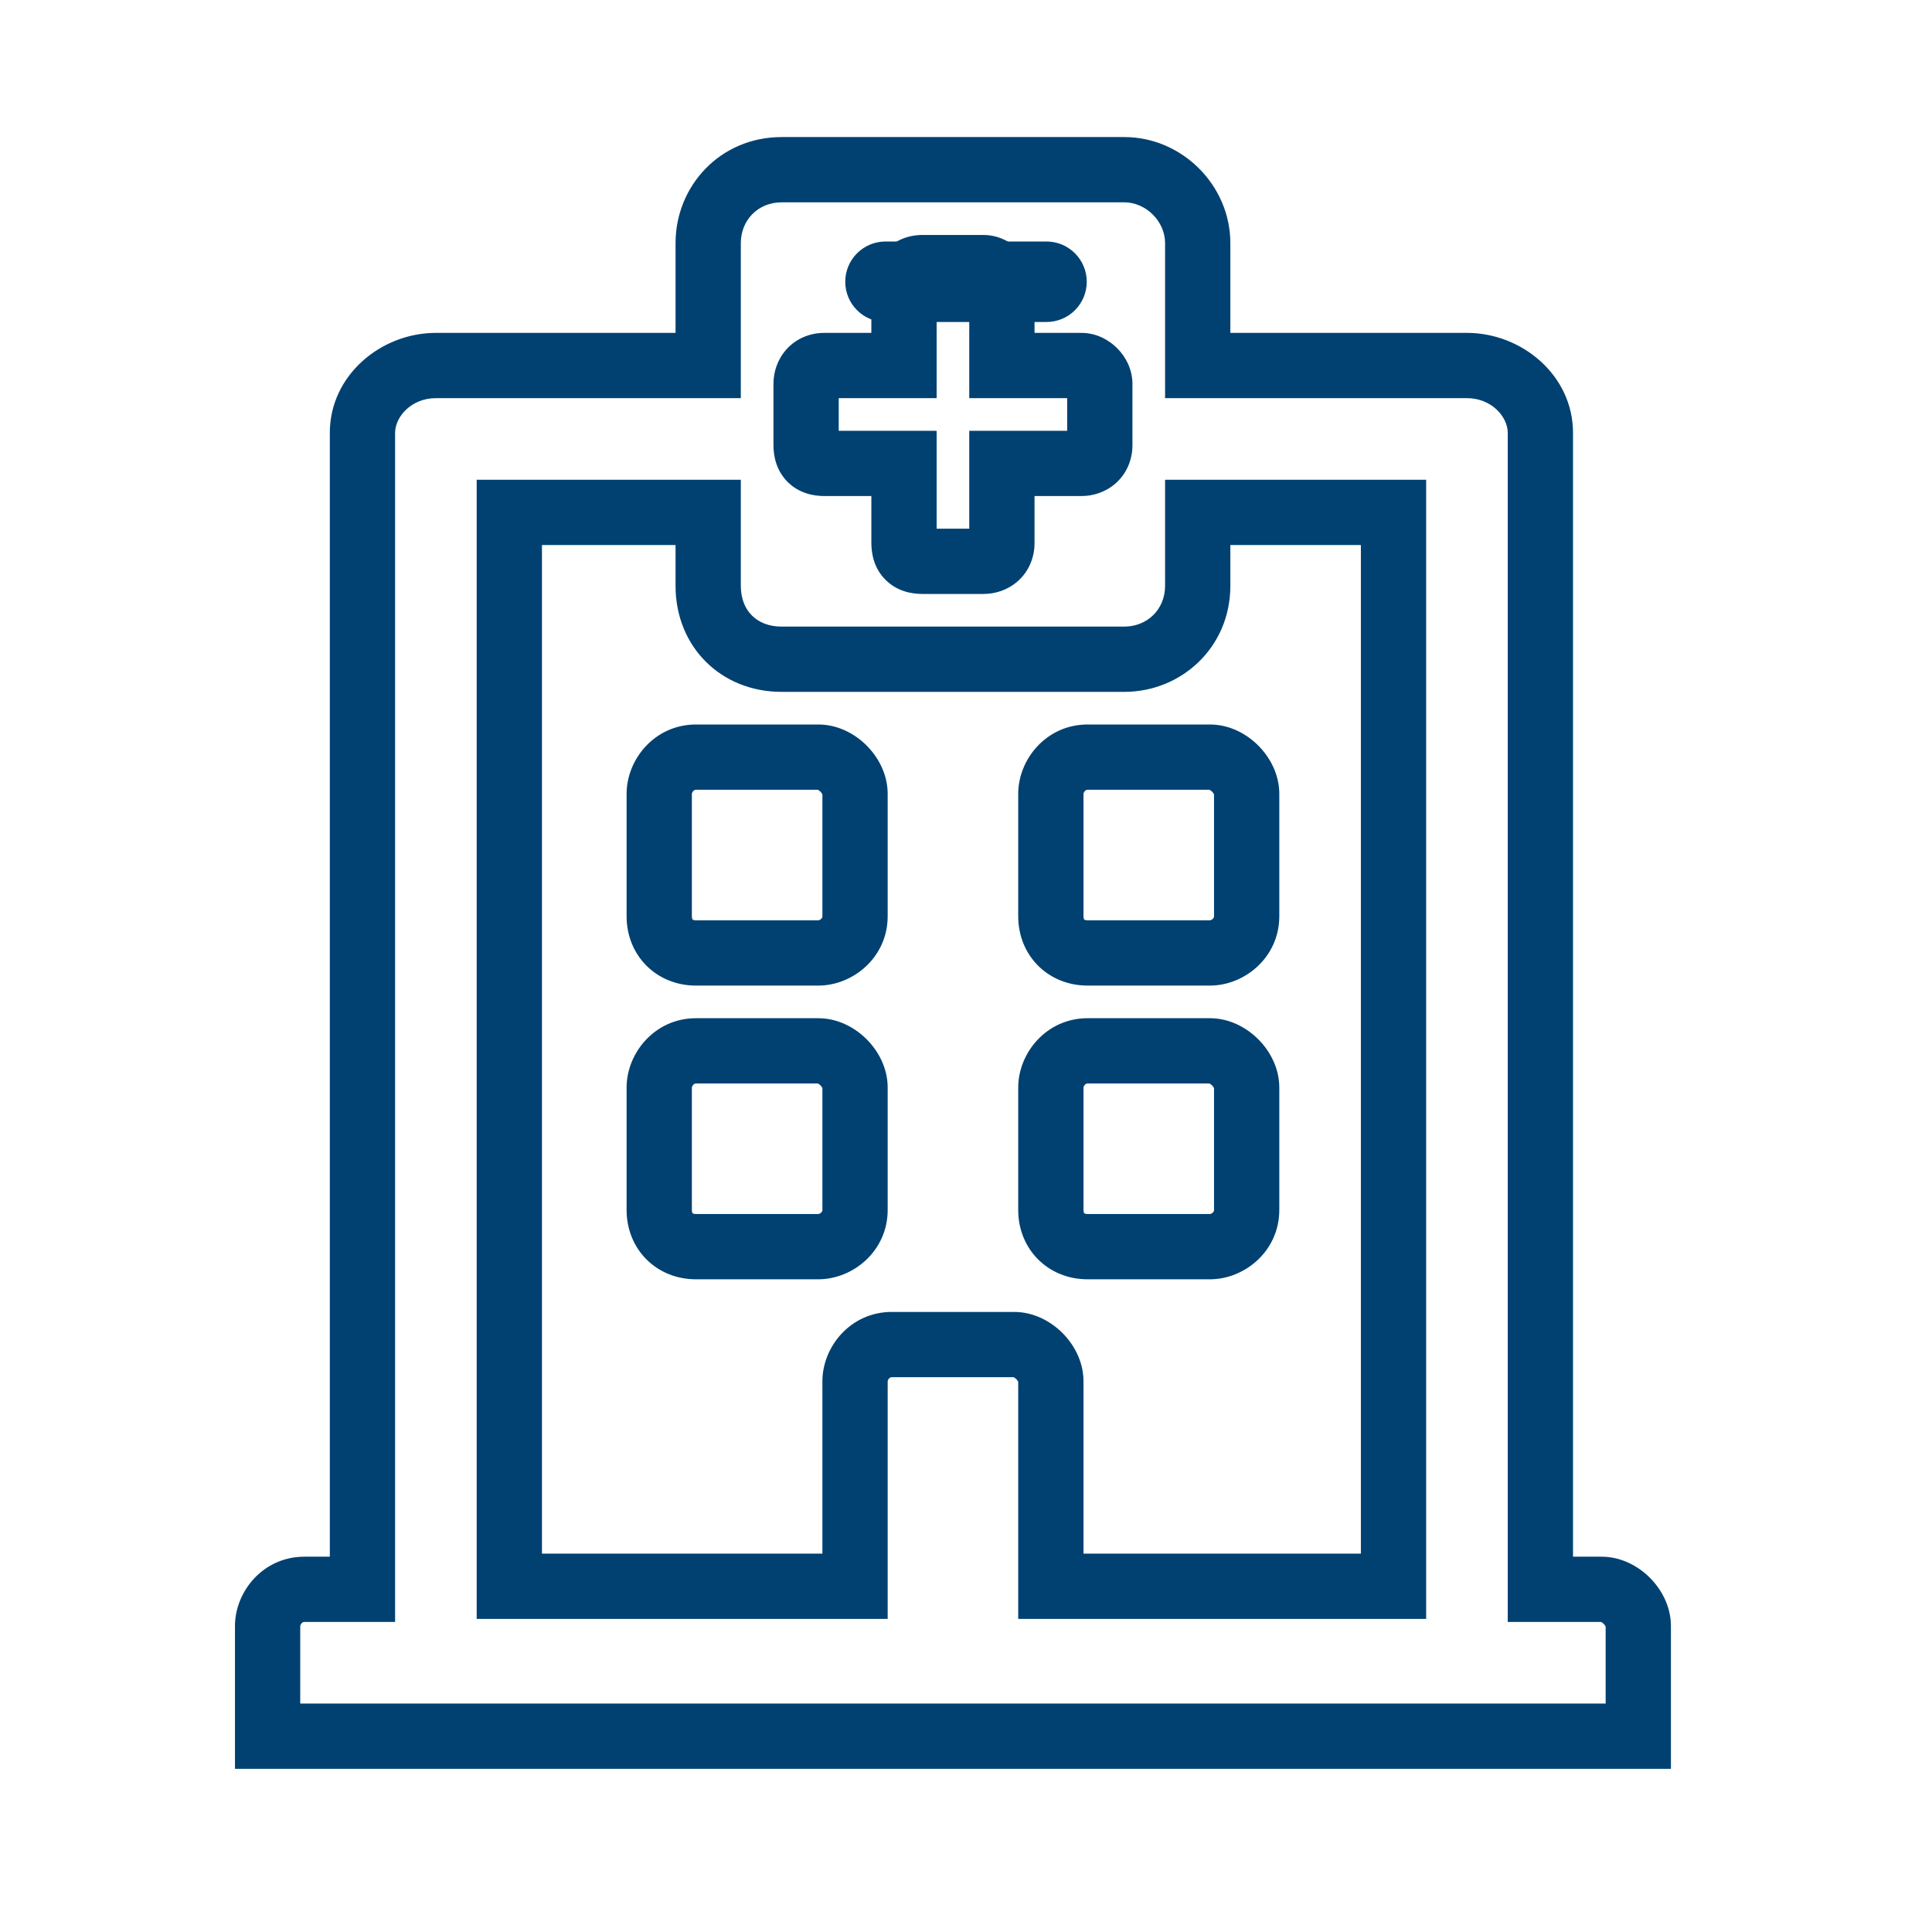 <svg width="74" height="74" viewBox="0 0 74 74" fill="none" xmlns="http://www.w3.org/2000/svg">
<path d="M40.083 12.333H33.917C33.508 12.333 33.116 12.171 32.827 11.882C32.537 11.593 32.375 11.2 32.375 10.792C32.375 10.383 32.537 9.991 32.827 9.702C33.116 9.412 33.508 9.25 33.917 9.25H40.083C40.492 9.25 40.884 9.412 41.173 9.702C41.463 9.991 41.625 10.383 41.625 10.792C41.625 11.2 41.463 11.593 41.173 11.882C40.884 12.171 40.492 12.333 40.083 12.333Z" fill="#004171"/>
<path d="M59 60.875H57.75V62.125H59V60.875ZM45.875 14H44.625V15.25H45.875V14ZM27.125 14V15.25H28.375V14H27.125ZM13.883 60.875V62.125H15.133V60.875H13.883ZM10.25 66.5H9V67.75H10.25V66.5ZM62.75 66.5V67.75H64V66.5H62.75ZM19.508 60.758H18.258V62.008H19.508V60.758ZM19.508 19.625V18.375H18.258V19.625H19.508ZM27.125 19.625H28.375V18.375H27.125V19.625ZM45.875 19.625V18.375H44.625V19.625H45.875ZM53.375 19.625H54.625V18.375H53.375V19.625ZM53.375 60.758V62.008H54.625V60.758H53.375ZM40.25 60.758H39V62.008H40.25V60.758ZM32.75 60.758V62.008H34V60.758H32.75ZM38.375 17.75V16.5H37.125V17.75H38.375ZM34.625 17.75H35.875V16.5H34.625V17.75ZM34.625 14V15.25H35.875V14H34.625ZM38.375 14H37.125V15.25H38.375V14ZM24 35.094C24 36.604 25.146 37.75 26.656 37.75V35.25C26.601 35.25 26.568 35.24 26.552 35.234C26.537 35.228 26.531 35.223 26.529 35.221C26.527 35.219 26.522 35.213 26.516 35.197C26.51 35.182 26.5 35.149 26.5 35.094H24ZM26.656 37.75H31.344V35.25H26.656V37.75ZM31.344 37.75C32.669 37.75 34 36.671 34 35.094H31.5C31.5 35.117 31.496 35.133 31.49 35.145C31.483 35.159 31.472 35.177 31.452 35.196C31.432 35.215 31.408 35.23 31.385 35.239C31.361 35.249 31.347 35.25 31.344 35.25V37.75ZM34 35.094V30.406H31.5V35.094H34ZM34 30.406C34 29.648 33.633 28.995 33.194 28.556C32.755 28.116 32.102 27.75 31.344 27.75V30.25C31.311 30.25 31.308 30.242 31.331 30.254C31.355 30.265 31.391 30.288 31.427 30.323C31.462 30.359 31.485 30.395 31.496 30.419C31.508 30.442 31.5 30.439 31.5 30.406H34ZM31.344 27.75H26.656V30.25H31.344V27.75ZM26.656 27.75C25.079 27.75 24 29.081 24 30.406H26.5C26.5 30.403 26.501 30.389 26.511 30.365C26.52 30.342 26.535 30.318 26.554 30.298C26.573 30.278 26.591 30.267 26.605 30.26C26.617 30.254 26.633 30.25 26.656 30.25V27.75ZM24 30.406V35.094H26.5V30.406H24ZM41.656 37.75H46.344V35.25H41.656V37.75ZM46.344 37.75C47.669 37.75 49 36.671 49 35.094H46.5C46.5 35.117 46.496 35.133 46.49 35.145C46.483 35.159 46.472 35.177 46.452 35.196C46.432 35.215 46.408 35.23 46.385 35.239C46.361 35.249 46.347 35.25 46.344 35.25V37.75ZM49 35.094V30.406H46.5V35.094H49ZM49 30.406C49 29.648 48.633 28.995 48.194 28.556C47.755 28.116 47.102 27.75 46.344 27.75V30.25C46.312 30.25 46.307 30.242 46.331 30.254C46.355 30.265 46.391 30.288 46.427 30.323C46.462 30.359 46.485 30.395 46.496 30.419C46.508 30.442 46.5 30.439 46.5 30.406H49ZM46.344 27.75H41.656V30.25H46.344V27.75ZM41.656 27.75C40.079 27.75 39 29.081 39 30.406H41.5C41.5 30.403 41.501 30.389 41.511 30.365C41.52 30.342 41.535 30.318 41.554 30.298C41.573 30.278 41.591 30.267 41.605 30.26C41.617 30.254 41.633 30.25 41.656 30.25V27.75ZM39 30.406V35.094H41.5V30.406H39ZM39 35.094C39 36.604 40.146 37.75 41.656 37.75V35.25C41.601 35.25 41.568 35.24 41.553 35.234C41.537 35.228 41.531 35.223 41.529 35.221C41.527 35.219 41.522 35.213 41.516 35.197C41.51 35.182 41.5 35.149 41.5 35.094H39ZM34 46.344V41.656H31.5V46.344H34ZM34 41.656C34 40.898 33.633 40.245 33.194 39.806C32.755 39.367 32.102 39 31.344 39V41.5C31.311 41.5 31.308 41.492 31.331 41.504C31.355 41.515 31.391 41.538 31.427 41.573C31.462 41.609 31.485 41.645 31.496 41.669C31.508 41.693 31.5 41.688 31.5 41.656H34ZM31.344 39H26.656V41.5H31.344V39ZM26.656 39C25.079 39 24 40.331 24 41.656H26.5C26.5 41.653 26.501 41.639 26.511 41.615C26.52 41.592 26.535 41.568 26.554 41.548C26.573 41.528 26.591 41.517 26.605 41.51C26.617 41.504 26.633 41.5 26.656 41.5V39ZM24 41.656V46.344H26.5V41.656H24ZM24 46.344C24 47.854 25.146 49 26.656 49V46.5C26.601 46.5 26.568 46.49 26.552 46.484C26.537 46.478 26.531 46.473 26.529 46.471C26.527 46.469 26.522 46.463 26.516 46.447C26.51 46.432 26.5 46.399 26.5 46.344H24ZM26.656 49H31.344V46.5H26.656V49ZM31.344 49C32.669 49 34 47.921 34 46.344H31.5C31.5 46.367 31.496 46.383 31.49 46.395C31.483 46.409 31.472 46.427 31.452 46.446C31.432 46.465 31.408 46.48 31.385 46.489C31.361 46.499 31.347 46.5 31.344 46.5V49ZM41.656 49H46.344V46.5H41.656V49ZM46.344 49C47.669 49 49 47.921 49 46.344H46.5C46.5 46.367 46.496 46.383 46.49 46.395C46.483 46.409 46.472 46.427 46.452 46.446C46.432 46.465 46.408 46.48 46.385 46.489C46.361 46.499 46.347 46.5 46.344 46.5V49ZM49 46.344V41.656H46.5V46.344H49ZM49 41.656C49 40.898 48.633 40.245 48.194 39.806C47.755 39.367 47.102 39 46.344 39V41.5C46.312 41.5 46.307 41.492 46.331 41.504C46.355 41.515 46.391 41.538 46.427 41.573C46.462 41.609 46.485 41.645 46.496 41.669C46.508 41.693 46.5 41.688 46.5 41.656H49ZM46.344 39H41.656V41.5H46.344V39ZM41.656 39C40.079 39 39 40.331 39 41.656H41.5C41.5 41.653 41.501 41.639 41.511 41.615C41.52 41.592 41.535 41.568 41.554 41.548C41.573 41.528 41.591 41.517 41.605 41.51C41.617 41.504 41.633 41.5 41.656 41.5V39ZM39 41.656V46.344H41.5V41.656H39ZM39 46.344C39 47.854 40.146 49 41.656 49V46.5C41.601 46.5 41.568 46.49 41.553 46.484C41.537 46.478 41.531 46.473 41.529 46.471C41.527 46.469 41.522 46.463 41.516 46.447C41.51 46.432 41.5 46.399 41.5 46.344H39ZM64 62.281C64 61.523 63.633 60.87 63.194 60.431C62.755 59.992 62.102 59.625 61.344 59.625V62.125C61.312 62.125 61.307 62.117 61.331 62.129C61.355 62.14 61.391 62.163 61.427 62.198C61.462 62.234 61.485 62.27 61.496 62.294C61.508 62.318 61.5 62.313 61.5 62.281H64ZM61.344 59.625H59V62.125H61.344V59.625ZM60.25 60.875V16.578H57.75V60.875H60.25ZM60.25 16.578C60.25 14.378 58.294 12.75 56.188 12.75V15.25C57.128 15.25 57.75 15.965 57.75 16.578H60.25ZM56.188 12.75H45.875V15.25H56.188V12.75ZM47.125 14V9.312H44.625V14H47.125ZM47.125 9.312C47.125 7.099 45.276 5.25 43.062 5.25V7.75C43.896 7.75 44.625 8.479 44.625 9.312H47.125ZM43.062 5.25H29.938V7.75H43.062V5.25ZM29.938 5.25C27.573 5.25 25.875 7.133 25.875 9.312H28.375C28.375 8.445 29.021 7.75 29.938 7.75V5.25ZM25.875 9.312V14H28.375V9.312H25.875ZM27.125 12.75H16.695V15.25H27.125V12.75ZM16.695 12.75C14.589 12.75 12.633 14.378 12.633 16.578H15.133C15.133 15.965 15.754 15.25 16.695 15.25V12.75ZM12.633 16.578V60.875H15.133V16.578H12.633ZM13.883 59.625H11.656V62.125H13.883V59.625ZM11.656 59.625C10.079 59.625 9 60.956 9 62.281H11.5C11.5 62.278 11.501 62.264 11.511 62.24C11.52 62.217 11.535 62.193 11.554 62.173C11.573 62.153 11.591 62.142 11.605 62.135C11.617 62.129 11.633 62.125 11.656 62.125V59.625ZM9 62.281V66.5H11.5V62.281H9ZM10.25 67.75H62.75V65.25H10.25V67.75ZM64 66.5V62.281H61.5V66.5H64ZM20.758 60.758V19.625H18.258V60.758H20.758ZM19.508 20.875H27.125V18.375H19.508V20.875ZM25.875 19.625V22.438H28.375V19.625H25.875ZM25.875 22.438C25.875 24.768 27.607 26.5 29.938 26.5V24C28.987 24 28.375 23.388 28.375 22.438H25.875ZM29.938 26.5H43.062V24H29.938V26.5ZM43.062 26.5C45.242 26.5 47.125 24.802 47.125 22.438H44.625C44.625 23.354 43.93 24 43.062 24V26.5ZM47.125 22.438V19.625H44.625V22.438H47.125ZM45.875 20.875H53.375V18.375H45.875V20.875ZM52.125 19.625V60.758H54.625V19.625H52.125ZM53.375 59.508H40.25V62.008H53.375V59.508ZM41.5 60.758V52.906H39V60.758H41.5ZM41.5 52.906C41.5 52.148 41.133 51.495 40.694 51.056C40.255 50.617 39.602 50.25 38.844 50.25V52.75C38.812 52.75 38.807 52.742 38.831 52.754C38.855 52.765 38.891 52.788 38.927 52.823C38.962 52.859 38.985 52.895 38.996 52.919C39.008 52.943 39 52.938 39 52.906H41.5ZM38.844 50.25H34.156V52.75H38.844V50.25ZM34.156 50.25C32.579 50.25 31.5 51.581 31.5 52.906H34C34 52.903 34.001 52.889 34.011 52.865C34.02 52.842 34.035 52.818 34.054 52.798C34.073 52.778 34.091 52.767 34.105 52.76C34.117 52.754 34.133 52.75 34.156 52.75V50.25ZM31.5 52.906V60.758H34V52.906H31.5ZM32.75 59.508H19.508V62.008H32.75V59.508ZM41.422 15.25C41.191 15.25 41.065 15.147 41.021 15.104C40.978 15.06 40.875 14.934 40.875 14.703H43.375C43.375 14.121 43.096 13.643 42.789 13.336C42.482 13.029 42.004 12.75 41.422 12.75V15.25ZM40.875 14.703V17.047H43.375V14.703H40.875ZM40.875 17.047C40.875 16.942 40.927 16.772 41.075 16.64C41.2 16.529 41.331 16.5 41.422 16.5V19C41.864 19 42.347 18.854 42.736 18.509C43.148 18.142 43.375 17.62 43.375 17.047H40.875ZM41.422 16.5H38.375V19H41.422V16.5ZM37.125 17.75V20.797H39.625V17.75H37.125ZM37.125 20.797C37.125 20.692 37.177 20.522 37.325 20.39C37.45 20.279 37.581 20.25 37.672 20.25V22.75C38.114 22.75 38.597 22.604 38.986 22.259C39.398 21.892 39.625 21.37 39.625 20.797H37.125ZM37.672 20.25H35.328V22.75H37.672V20.25ZM35.328 20.25C35.286 20.25 35.485 20.24 35.685 20.44C35.885 20.64 35.875 20.839 35.875 20.797H33.375C33.375 21.224 33.483 21.774 33.917 22.208C34.351 22.642 34.901 22.75 35.328 22.75V20.25ZM35.875 20.797V17.75H33.375V20.797H35.875ZM34.625 16.5H31.578V19H34.625V16.5ZM31.578 16.5C31.536 16.5 31.735 16.49 31.935 16.69C32.135 16.89 32.125 17.089 32.125 17.047H29.625C29.625 17.474 29.733 18.024 30.167 18.458C30.601 18.892 31.151 19 31.578 19V16.5ZM32.125 17.047V14.703H29.625V17.047H32.125ZM32.125 14.703C32.125 14.794 32.096 14.925 31.985 15.05C31.853 15.198 31.683 15.25 31.578 15.25V12.75C31.005 12.75 30.483 12.977 30.116 13.389C29.771 13.778 29.625 14.261 29.625 14.703H32.125ZM31.578 15.25H34.625V12.75H31.578V15.25ZM35.875 14V10.953H33.375V14H35.875ZM35.875 10.953C35.875 11.044 35.846 11.175 35.735 11.3C35.603 11.448 35.433 11.5 35.328 11.5V9C34.755 9 34.233 9.228 33.867 9.639C33.521 10.028 33.375 10.511 33.375 10.953H35.875ZM35.328 11.5H37.672V9H35.328V11.5ZM37.672 11.5C37.441 11.5 37.315 11.397 37.271 11.354C37.228 11.31 37.125 11.184 37.125 10.953H39.625C39.625 10.371 39.346 9.893 39.039 9.586C38.732 9.279 38.254 9 37.672 9V11.5ZM37.125 10.953V14H39.625V10.953H37.125ZM38.375 15.25H41.422V12.75H38.375V15.25Z" fill="#004171"/>
</svg>
